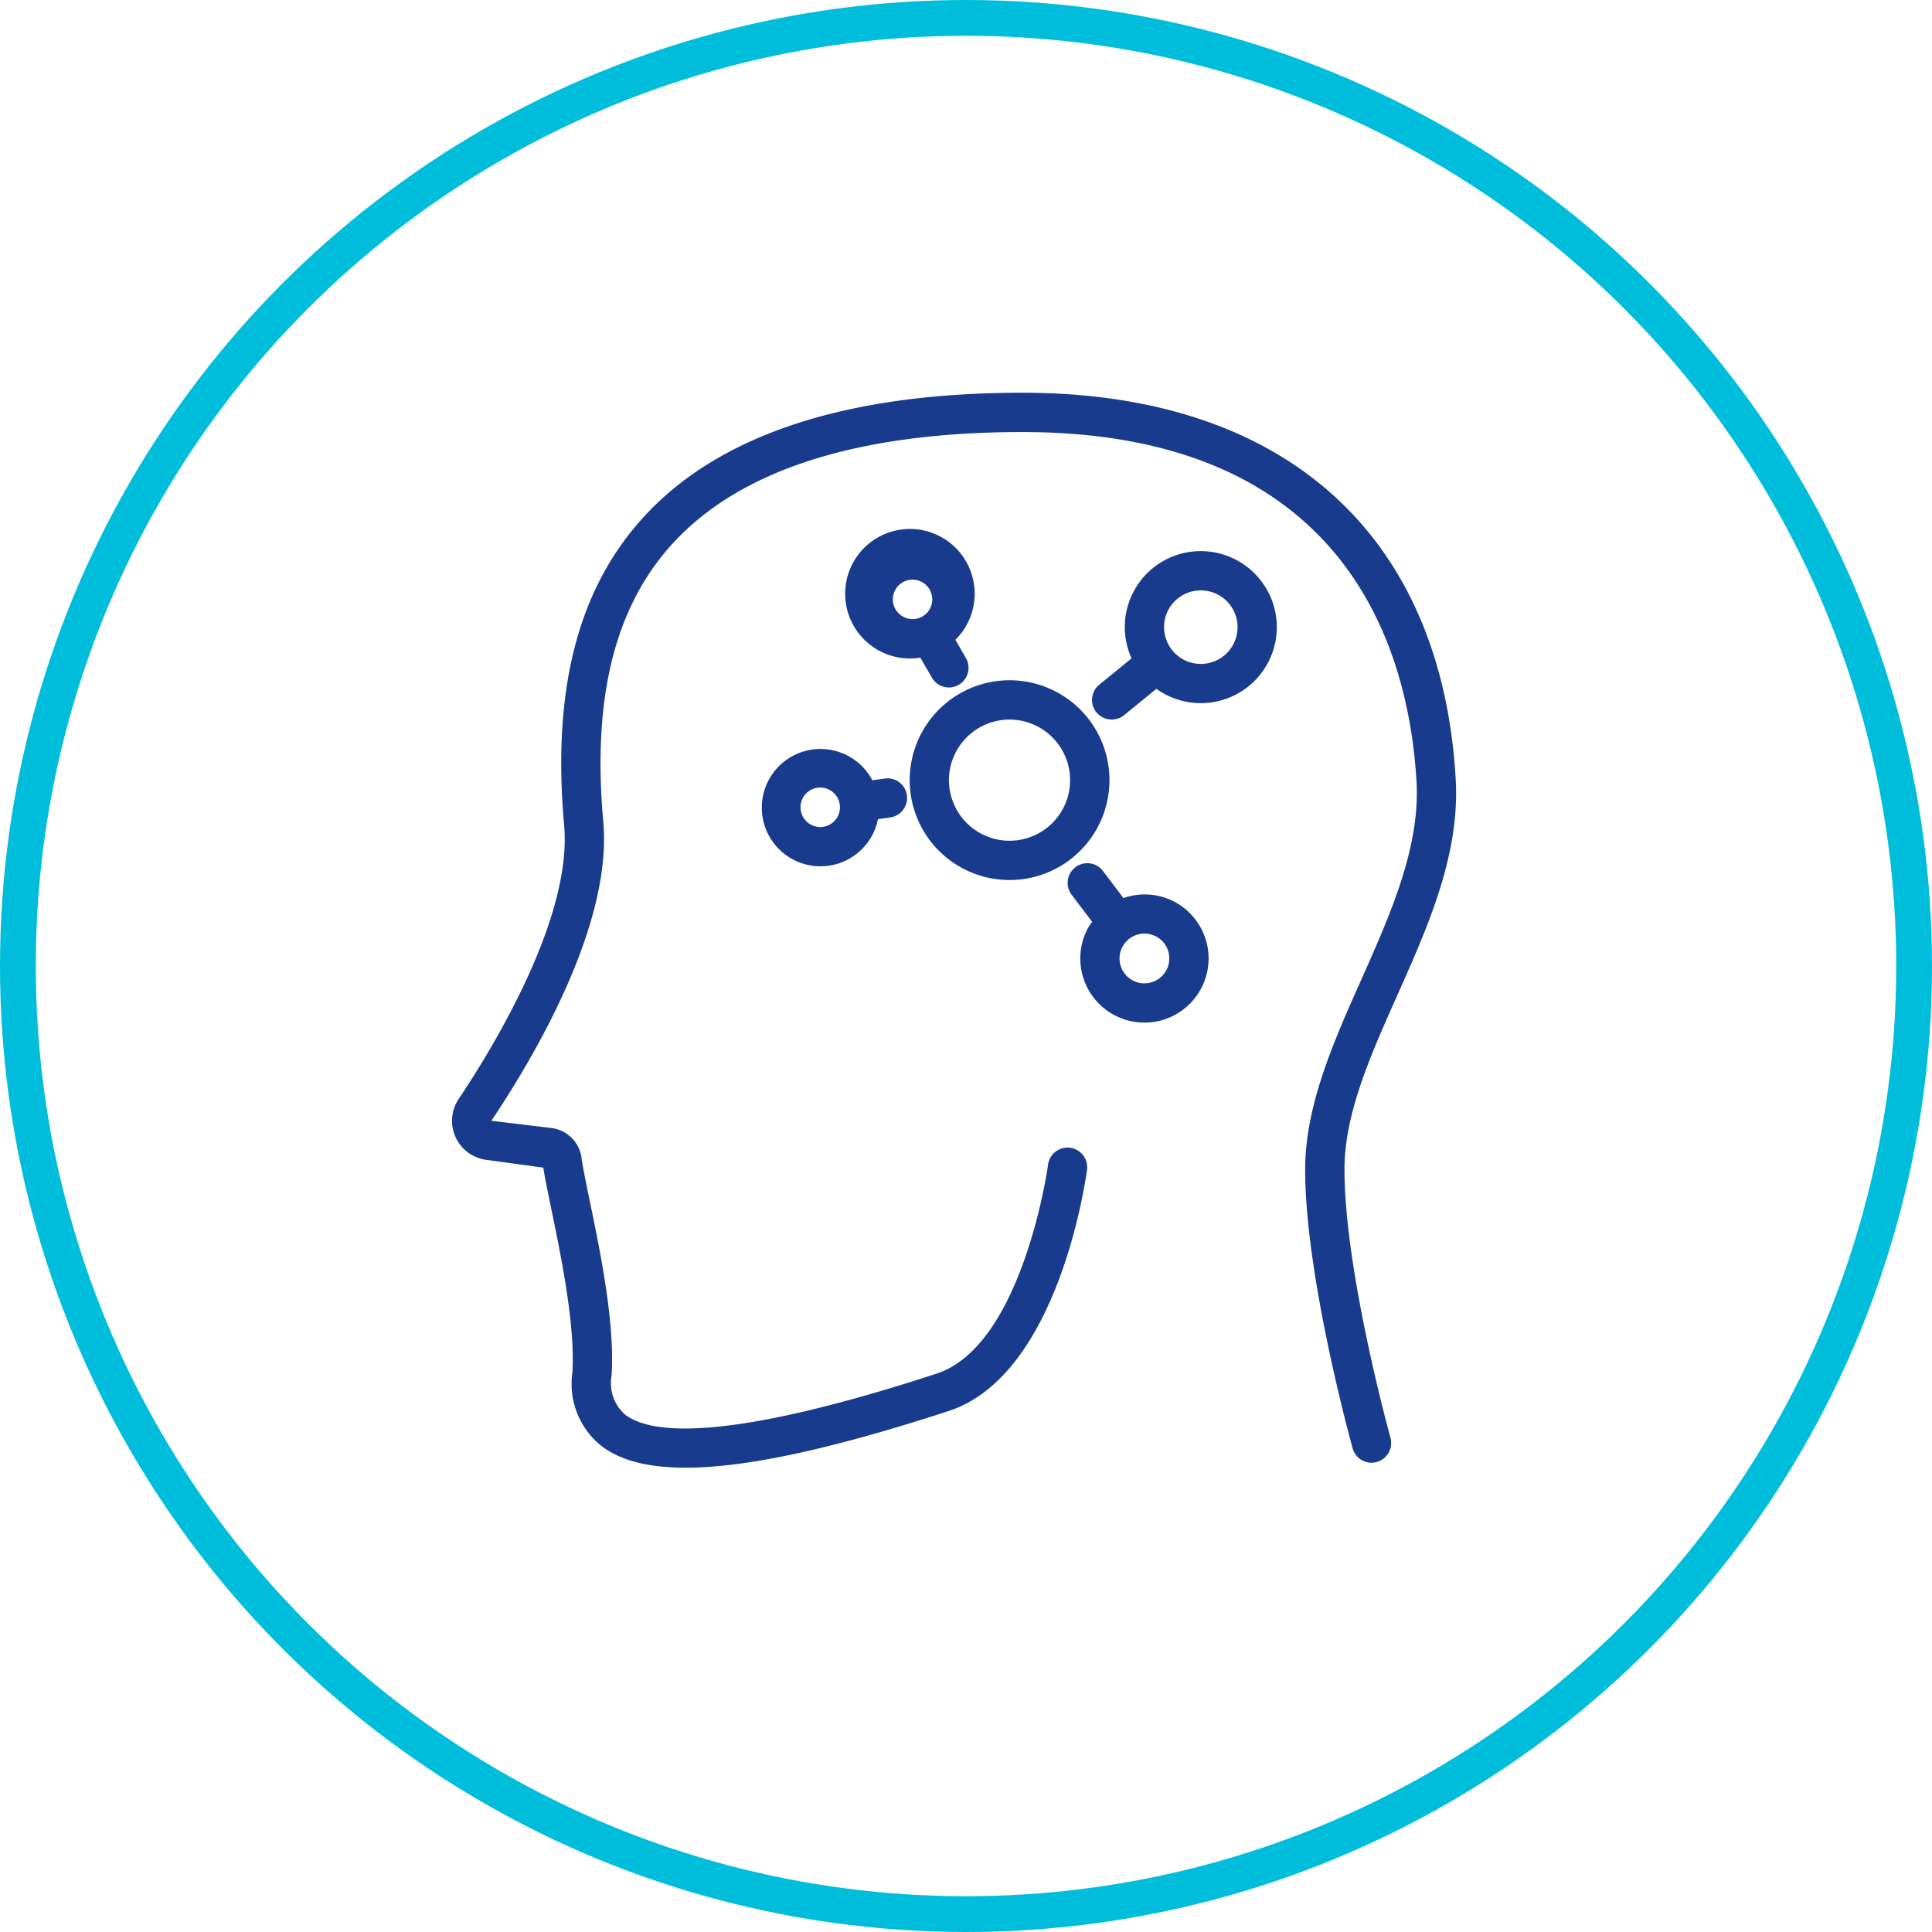 <svg xmlns="http://www.w3.org/2000/svg" width="162" height="162" viewBox="0 0 162 162"><defs><style>.a{fill:none;stroke:#00bedb;stroke-linecap:round;stroke-miterlimit:10;stroke-width:3px;}.b{fill:#183b8d;}</style></defs><g transform="translate(-336.5 -1806.403)"><circle class="a" cx="79.5" cy="79.5" r="79.5" transform="translate(338 1807.903)"/><g transform="translate(-2304.055)"><path class="b" d="M2762.618,1871.759c-1.179-20.606-14.419-32.425-36.325-32.425-14.76,0-25.448,3.507-31.769,10.423-5.507,6.022-7.687,14.473-6.666,25.837.7,7.757-5.948,18.633-8.835,22.948a3.3,3.3,0,0,0,2.356,5.122l4.732.644c.128.821.35,1.9.621,3.224l.043.21c.811,3.921,2.035,9.845,1.772,13.785a6.652,6.652,0,0,0,2.393,6.084c1.6,1.251,3.933,1.859,7.118,1.859,5.031,0,12.243-1.556,22.05-4.756,9.235-3.017,11.5-19.524,11.595-20.227a1.647,1.647,0,0,0-2.638-1.516,1.635,1.635,0,0,0-.63,1.1c-.019.151-2.123,15.154-9.351,17.514-17.773,5.8-24.015,5.067-26.122,3.428a3.524,3.524,0,0,1-1.128-3.263c.292-4.394-.936-10.333-1.832-14.67-.336-1.623-.582-2.829-.682-3.575a2.906,2.906,0,0,0-2.549-2.519l-5.013-.606c3.83-5.722,10.141-16.59,9.382-25.076-.935-10.394.967-18.023,5.813-23.322,5.676-6.2,15.547-9.351,29.34-9.351,27.282,0,32.409,18.369,33.038,29.319.313,5.508-2.2,11.139-4.625,16.585-2.317,5.192-4.712,10.562-4.712,15.938,0,8.915,3.817,22.783,3.979,23.369a1.633,1.633,0,0,0,.783,1,1.611,1.611,0,0,0,1.246.149,1.65,1.65,0,0,0,1.145-2.027c-.158-.572-3.857-14.109-3.857-22.49,0-4.67,2.144-9.484,4.422-14.6C2760.3,1884.071,2762.979,1878.071,2762.618,1871.759Z"/><path class="b" d="M2722.058,1879.578a8.375,8.375,0,1,0-4.563-4.5A8.351,8.351,0,0,0,2722.058,1879.578Zm-1.556-9.672a5.079,5.079,0,1,1,.026,3.892A5.04,5.04,0,0,1,2720.5,1869.906Z"/><path class="b" d="M2714.744,1871.686l-1.041.145a4.919,4.919,0,1,0,.213,4.126,5.089,5.089,0,0,0,.254-.866l1.027-.142a1.649,1.649,0,0,0,1.4-1.858A1.63,1.63,0,0,0,2714.744,1871.686Zm-3.878,3.031a1.654,1.654,0,0,1-3.057.021,1.653,1.653,0,0,1,1.521-2.3,1.685,1.685,0,0,1,.627.123A1.66,1.66,0,0,1,2710.866,1874.717Z"/><path class="b" d="M2743.643,1853.087a6.366,6.366,0,0,0-8.206,8.519l-2.705,2.208a1.646,1.646,0,0,0,1.039,2.924,1.663,1.663,0,0,0,1.042-.369l2.706-2.209a6.372,6.372,0,1,0,6.124-11.073Zm-5.257,4.744a3.083,3.083,0,1,1,1.7,4.018A3.09,3.09,0,0,1,2738.386,1857.831Z"/><path class="b" d="M2717.725,1861.546l.969,1.677a1.647,1.647,0,0,0,2.853-1.647l-.881-1.524a5.43,5.43,0,1,0-2.941,1.494Zm.882-4.262a1.654,1.654,0,0,1-3.056.02,1.653,1.653,0,0,1,2.143-2.175A1.659,1.659,0,0,1,2718.607,1857.284Z"/><path class="b" d="M2739,1882a5.36,5.36,0,0,0-4.244-.292l-1.726-2.285a1.648,1.648,0,0,0-2.628,1.989l1.731,2.29a5.244,5.244,0,0,0-.387.588A5.378,5.378,0,1,0,2739,1882Zm-4.33,3.81a2.082,2.082,0,0,1,1.853-1.123,2.081,2.081,0,0,1,1.842,3.047,2.083,2.083,0,1,1-3.7-1.924Z"/></g></g></svg>